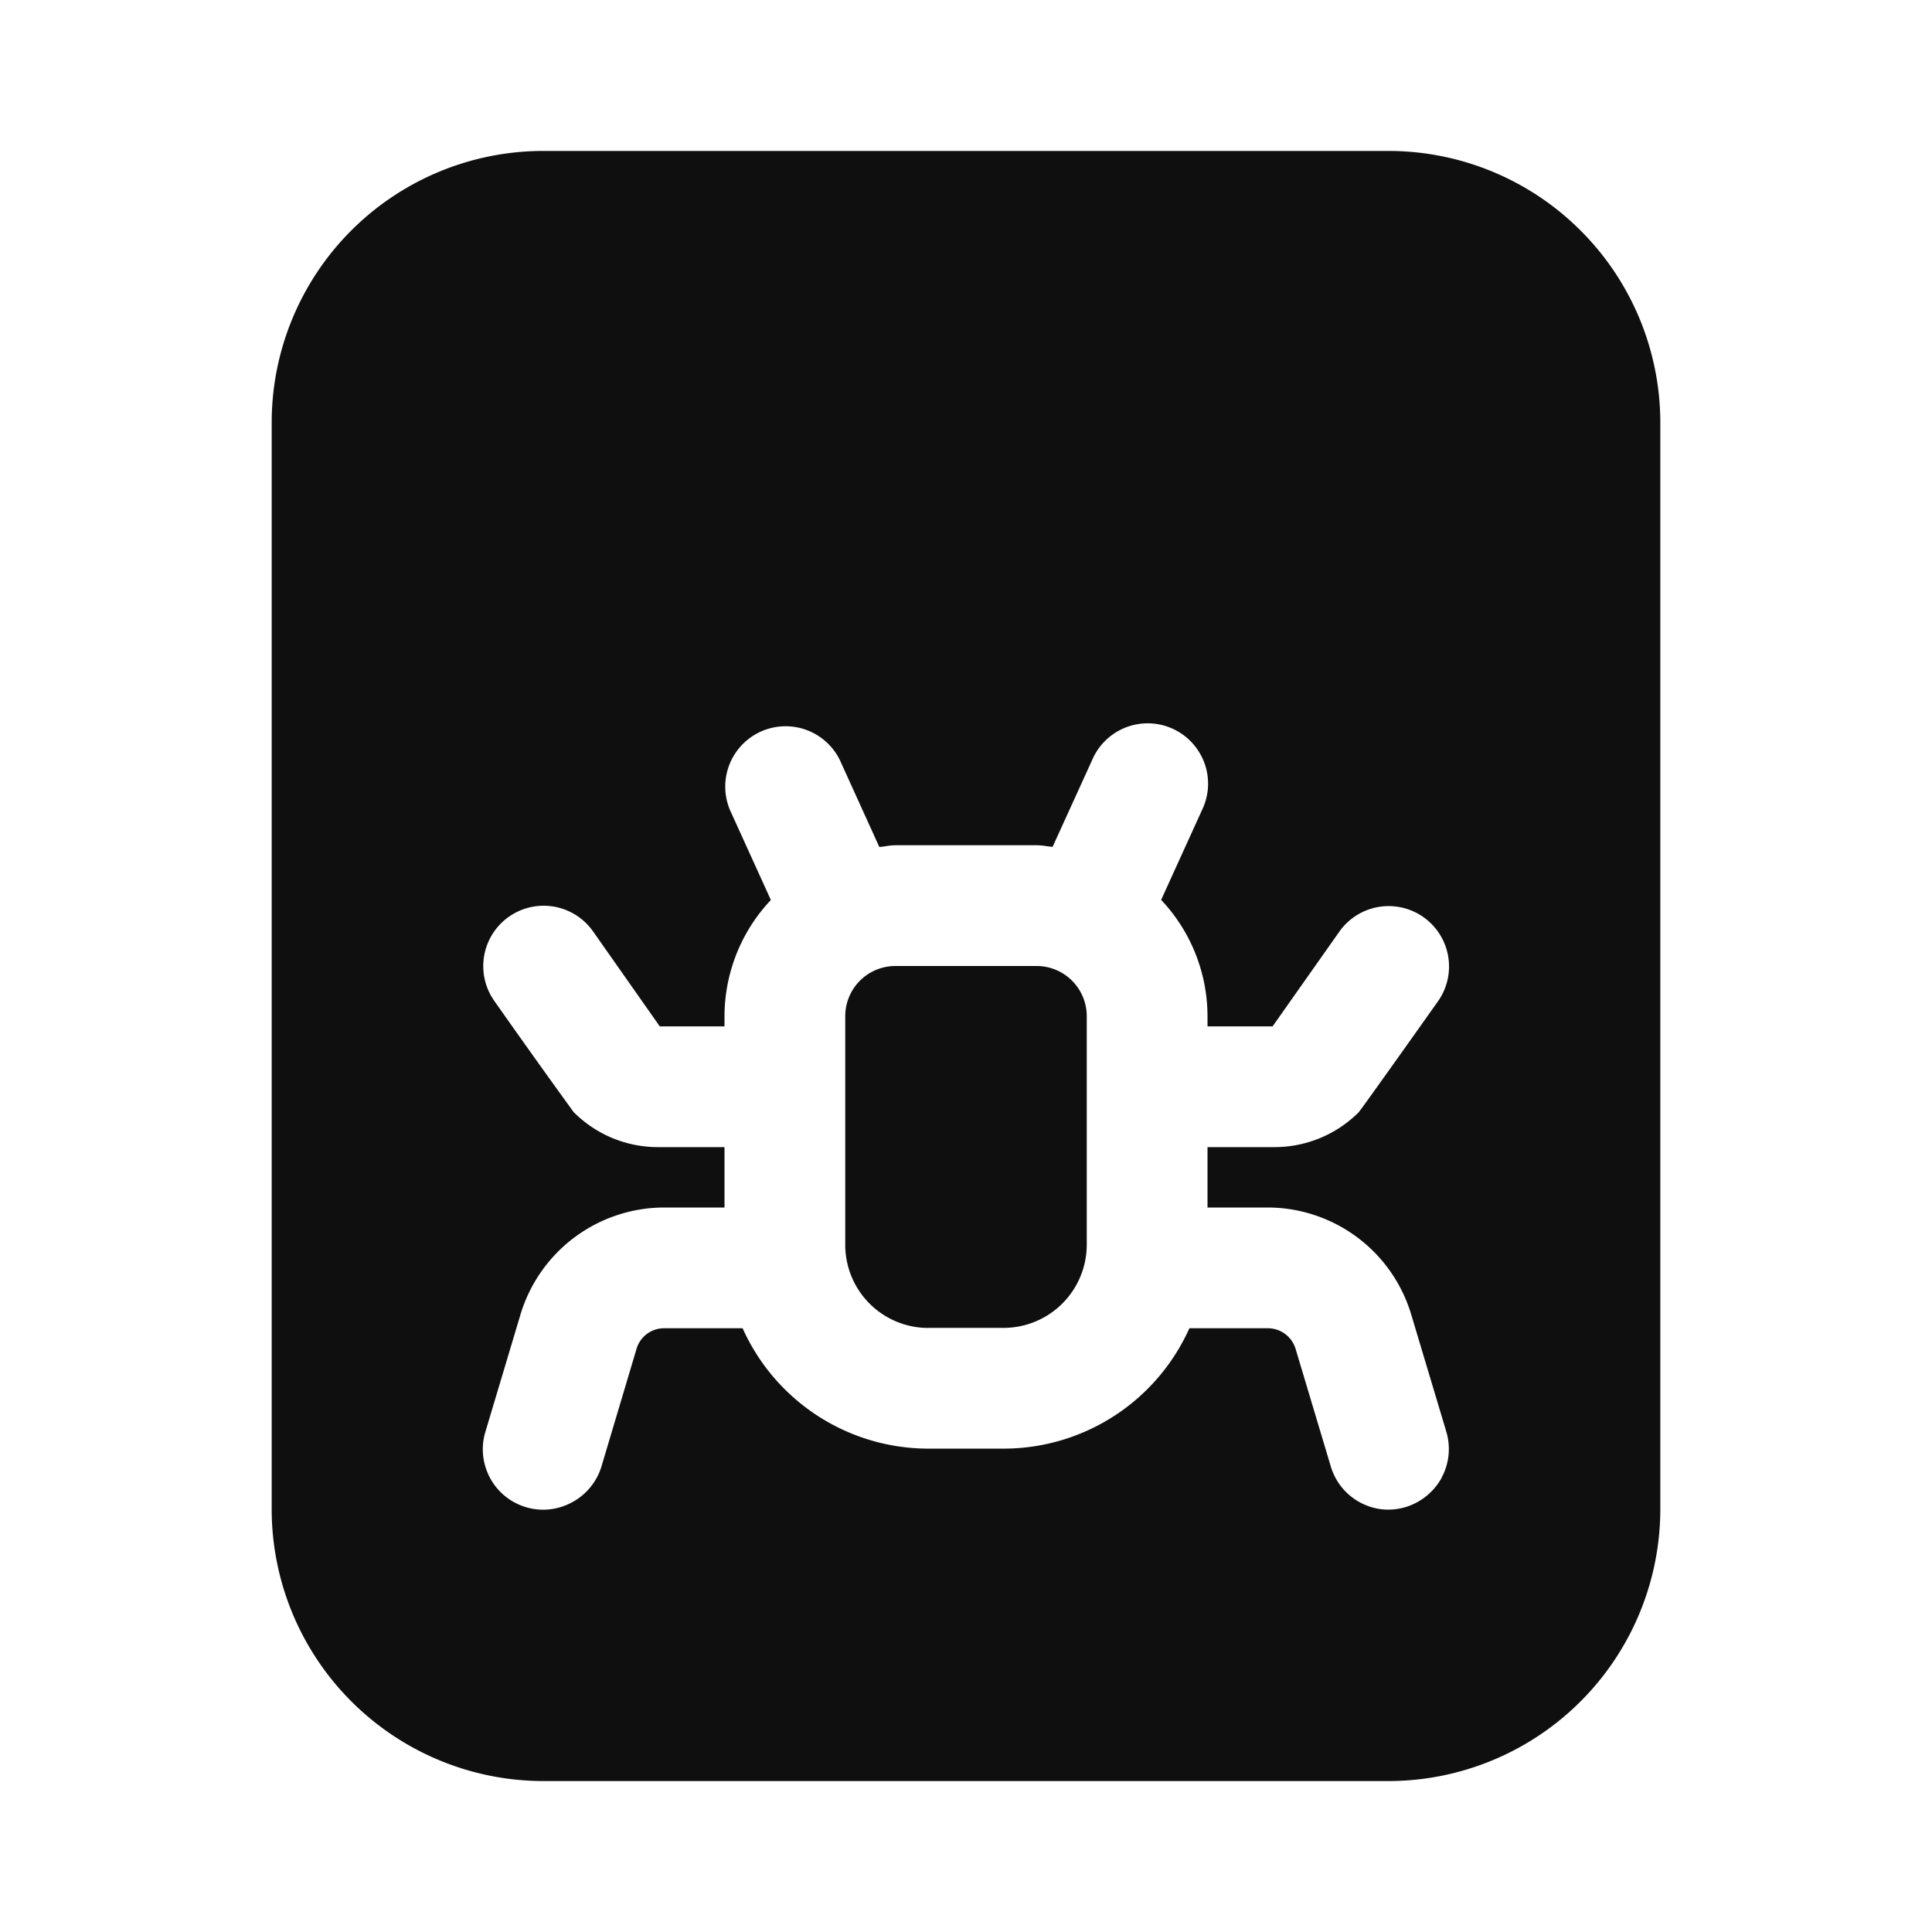 <svg id="Layer_1" data-name="Layer 1" xmlns="http://www.w3.org/2000/svg" viewBox="0 0 32 32"><defs><style>.cls-1,.cls-2{fill:#0f0f0f;}.cls-2{fill-rule:evenodd;}</style></defs><path class="cls-1" d="M15.375,21.994h1.25A1.379,1.379,0,0,0,18,20.619V16.83A.831.831,0,0,0,17.17,16H14.83a.831.831,0,0,0-.83.832v3.788a1.376,1.376,0,0,0,1.375,1.375Z"/><path class="cls-2" d="M26.18,3.819A4.5,4.5,0,0,0,23,2.5H9A4.5,4.5,0,0,0,4.5,7V25A4.505,4.505,0,0,0,9,29.5H23A4.507,4.507,0,0,0,27.5,25V7A4.5,4.5,0,0,0,26.18,3.819Zm-2.3,20.655a1.018,1.018,0,0,1-.249.3A1,1,0,0,1,22.9,25a1.007,1.007,0,0,1-.674-.363,1.006,1.006,0,0,1-.183-.345l-.582-1.944A.48.48,0,0,0,21,22H19.7a3.375,3.375,0,0,1-3.073,1.994H15.375A3.375,3.375,0,0,1,12.3,22H11a.475.475,0,0,0-.457.341l-.58,1.945a1.006,1.006,0,0,1-.483.594A1.025,1.025,0,0,1,9.1,25a1,1,0,0,1-.983-.52,1.025,1.025,0,0,1-.115-.373,1,1,0,0,1,.037-.389l.581-1.943A2.49,2.49,0,0,1,11,20h1V19H10.9a1.97,1.97,0,0,1-1.4-.582q-.663-.915-1.313-1.84a1,1,0,0,1,1.635-1.152L10.928,17,12,17v-.167a2.812,2.812,0,0,1,.768-1.926l-.678-1.492a1,1,0,0,1,1.82-.827l.654,1.44c.031,0,.062-.007.093-.01A1.1,1.1,0,0,1,14.831,14h2.34a1.194,1.194,0,0,1,.17.016l.093.011.656-1.44a1,1,0,0,1,1.654-.285,1.021,1.021,0,0,1,.206.338,1,1,0,0,1-.04.775l-.678,1.49A2.81,2.81,0,0,1,20,16.831V17h1.078l1.105-1.568a1,1,0,1,1,1.635,1.152s-1.275,1.8-1.316,1.841A1.975,1.975,0,0,1,21.1,19H20v1h1a2.486,2.486,0,0,1,2.374,1.772l.581,1.94a1,1,0,0,1-.077.762Z"/></svg>